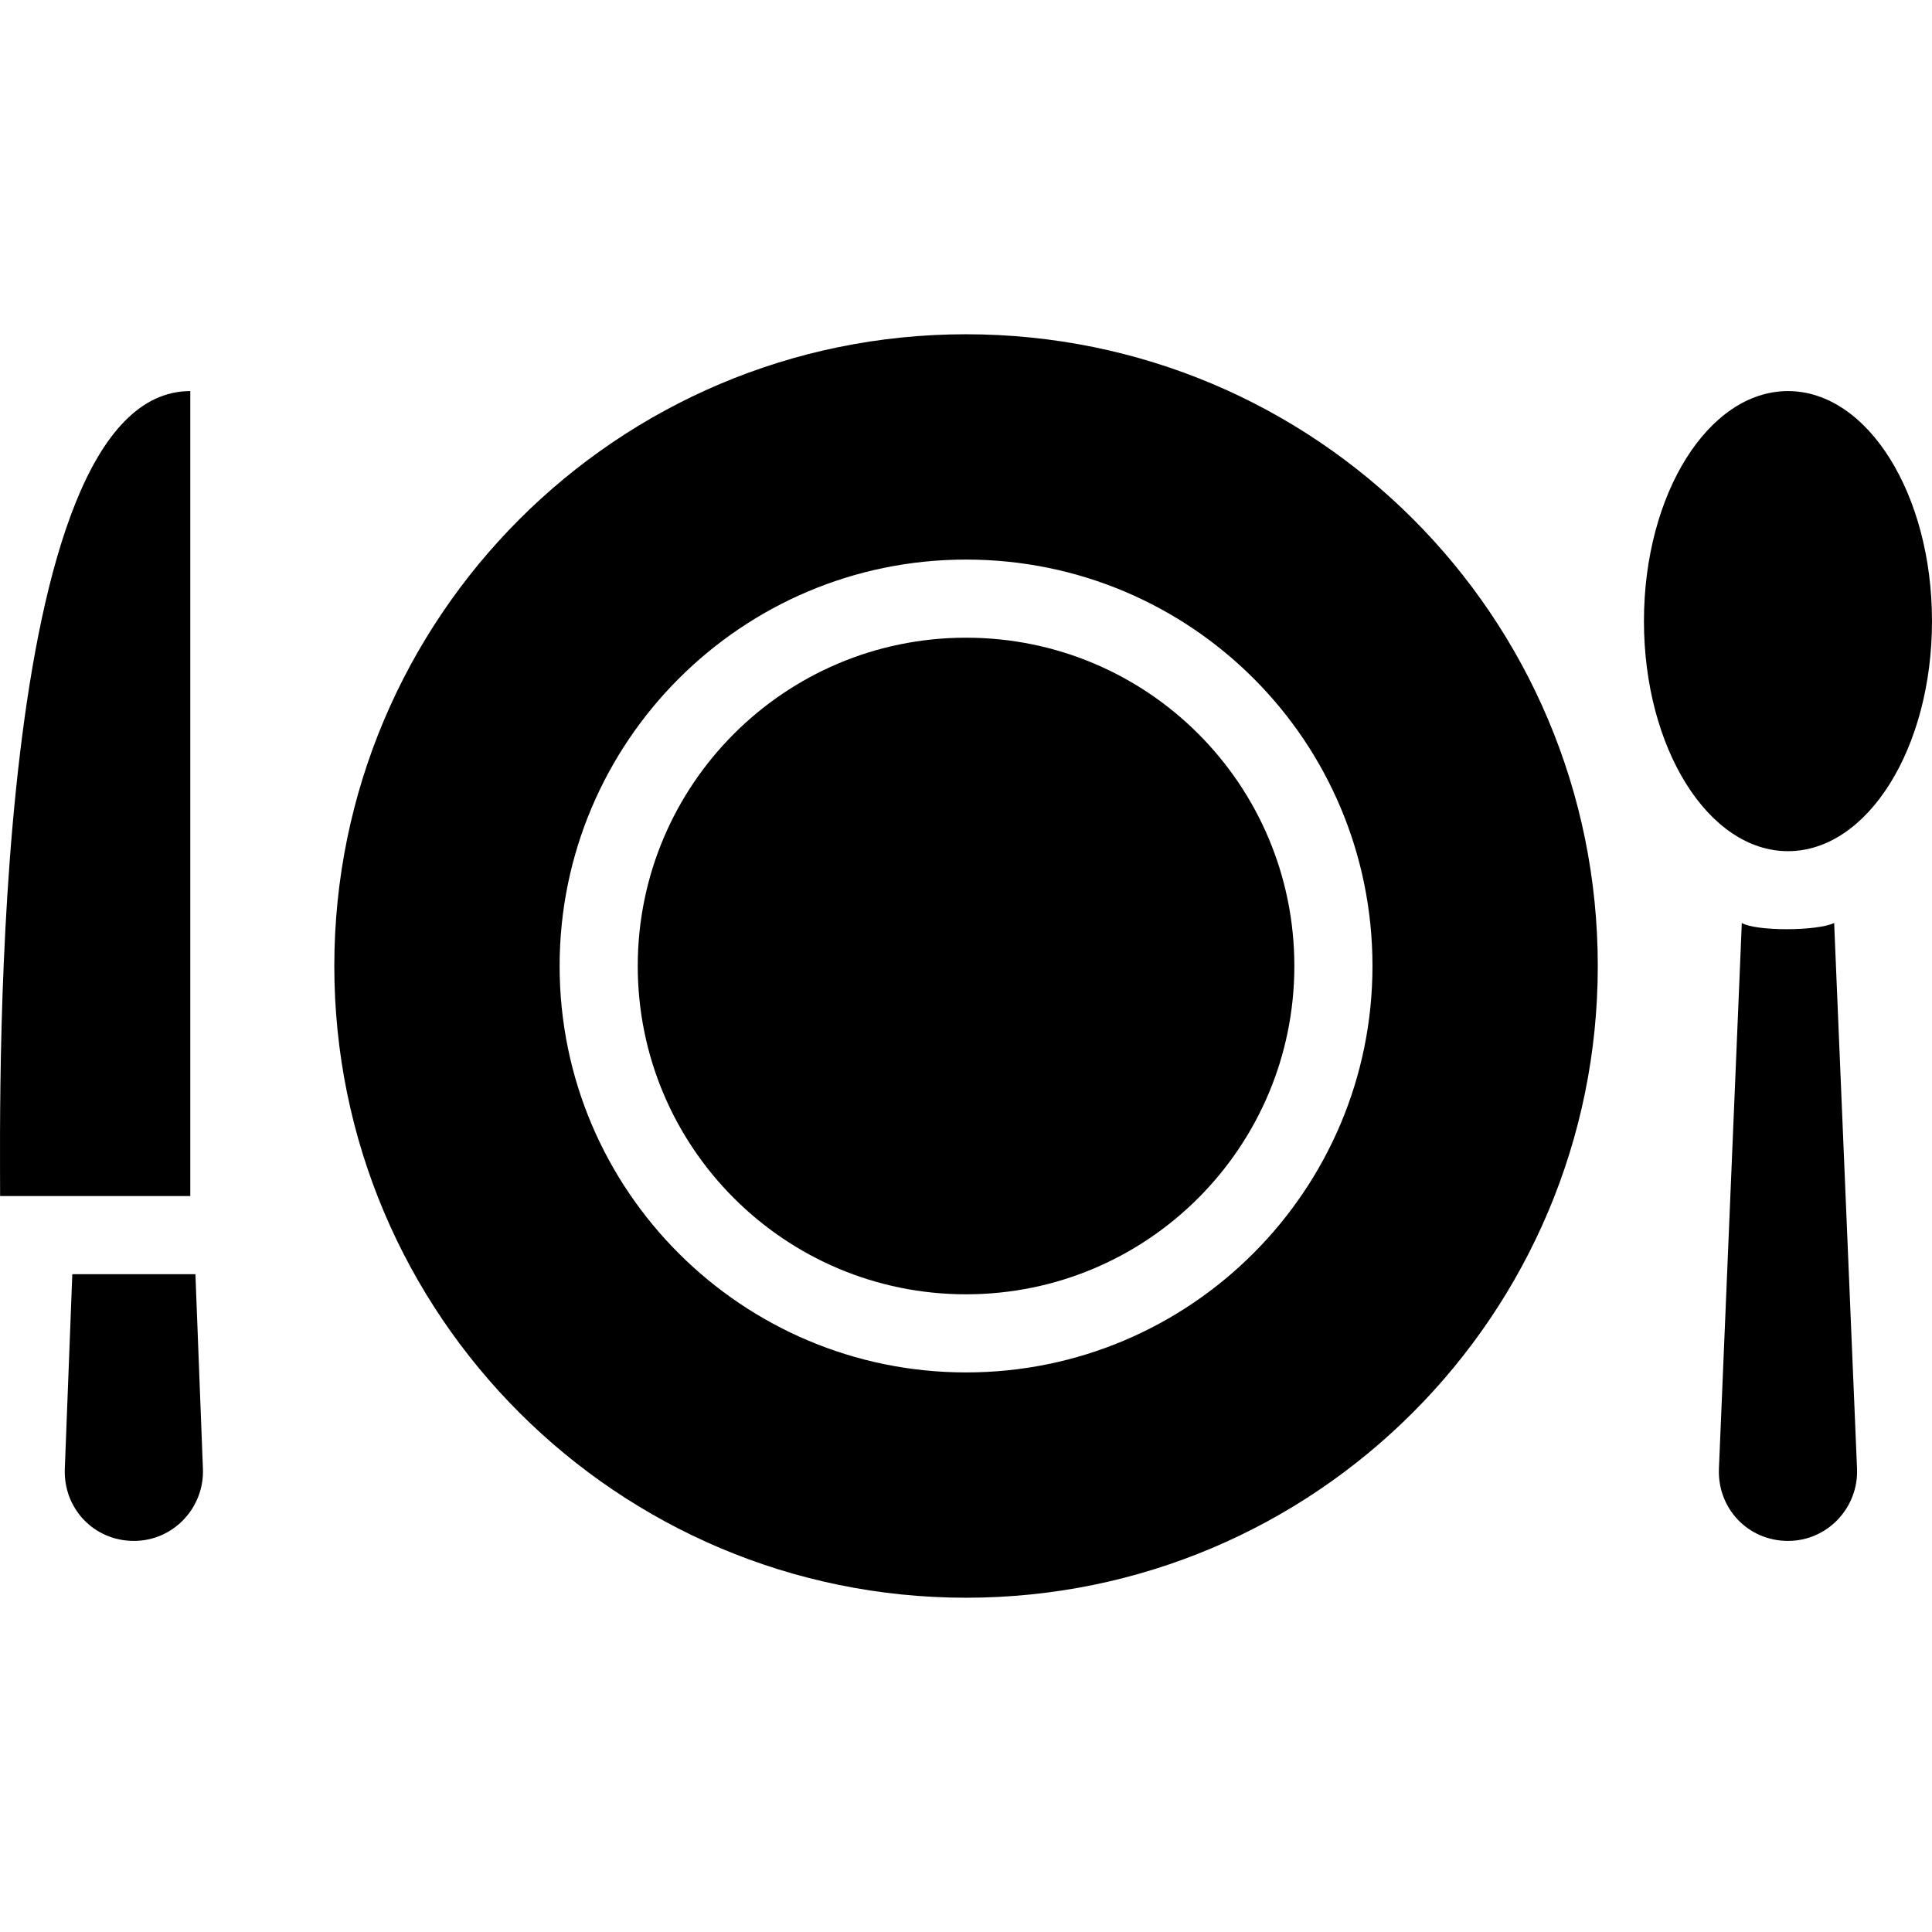 <?xml version="1.0" encoding="iso-8859-1"?>
<!-- Generator: Adobe Illustrator 19.0.0, SVG Export Plug-In . SVG Version: 6.00 Build 0)  -->
<svg version="1.1" id="Capa_1" xmlns="http://www.w3.org/2000/svg" xmlns:xlink="http://www.w3.org/1999/xlink" x="0px" y="0px"
	 viewBox="0 0 489.625 489.625" style="enable-background:new 0 0 489.625 489.625;" xml:space="preserve">
<g>
	<g>
		<g>
			<path d="M48.225,99.112c-50.9,0-48.2,177.6-48.2,204h48.2V99.112z"/>
			<ellipse cx="453.125" cy="157.412" rx="36.5" ry="58.3"/>
			<path d="M244.825,84.712c-88.6,0-160.1,71.9-160.1,160.1c0,88.6,71.9,160.1,160.1,160.1c88.6,0,160.1-71.9,160.1-160.1
				C404.925,156.212,333.425,84.712,244.825,84.712z M244.825,347.812c-56.7,0-103-46-103-103c0-56.7,46-103,103-103s103,46,103,103
				C347.825,301.512,301.825,347.812,244.825,347.812z"/>
			<path d="M244.825,161.612c-46,0-83.2,37.3-83.2,83.2c0,46,37.3,83.2,83.2,83.2c46,0,83.2-37.3,83.2-83.2
				C328.025,198.812,290.825,161.612,244.825,161.612z"/>
			<path d="M18.325,322.912l-1.9,49.3c-0.4,10.1,7.4,18.3,17.5,18.3s17.9-8.5,17.5-18.3l-1.9-49.3H18.325z"/>
			<path d="M441.425,233.912l-5.8,138.3c-0.4,10.1,7.4,18.3,17.5,18.3s17.9-8.5,17.5-18.3l-5.8-138.3
				C460.425,236.012,444.925,236.012,441.425,233.912z"/>
		</g>
	</g>
</g>
<g>
</g>
<g>
</g>
<g>
</g>
<g>
</g>
<g>
</g>
<g>
</g>
<g>
</g>
<g>
</g>
<g>
</g>
<g>
</g>
<g>
</g>
<g>
</g>
<g>
</g>
<g>
</g>
<g>
</g>
</svg>
